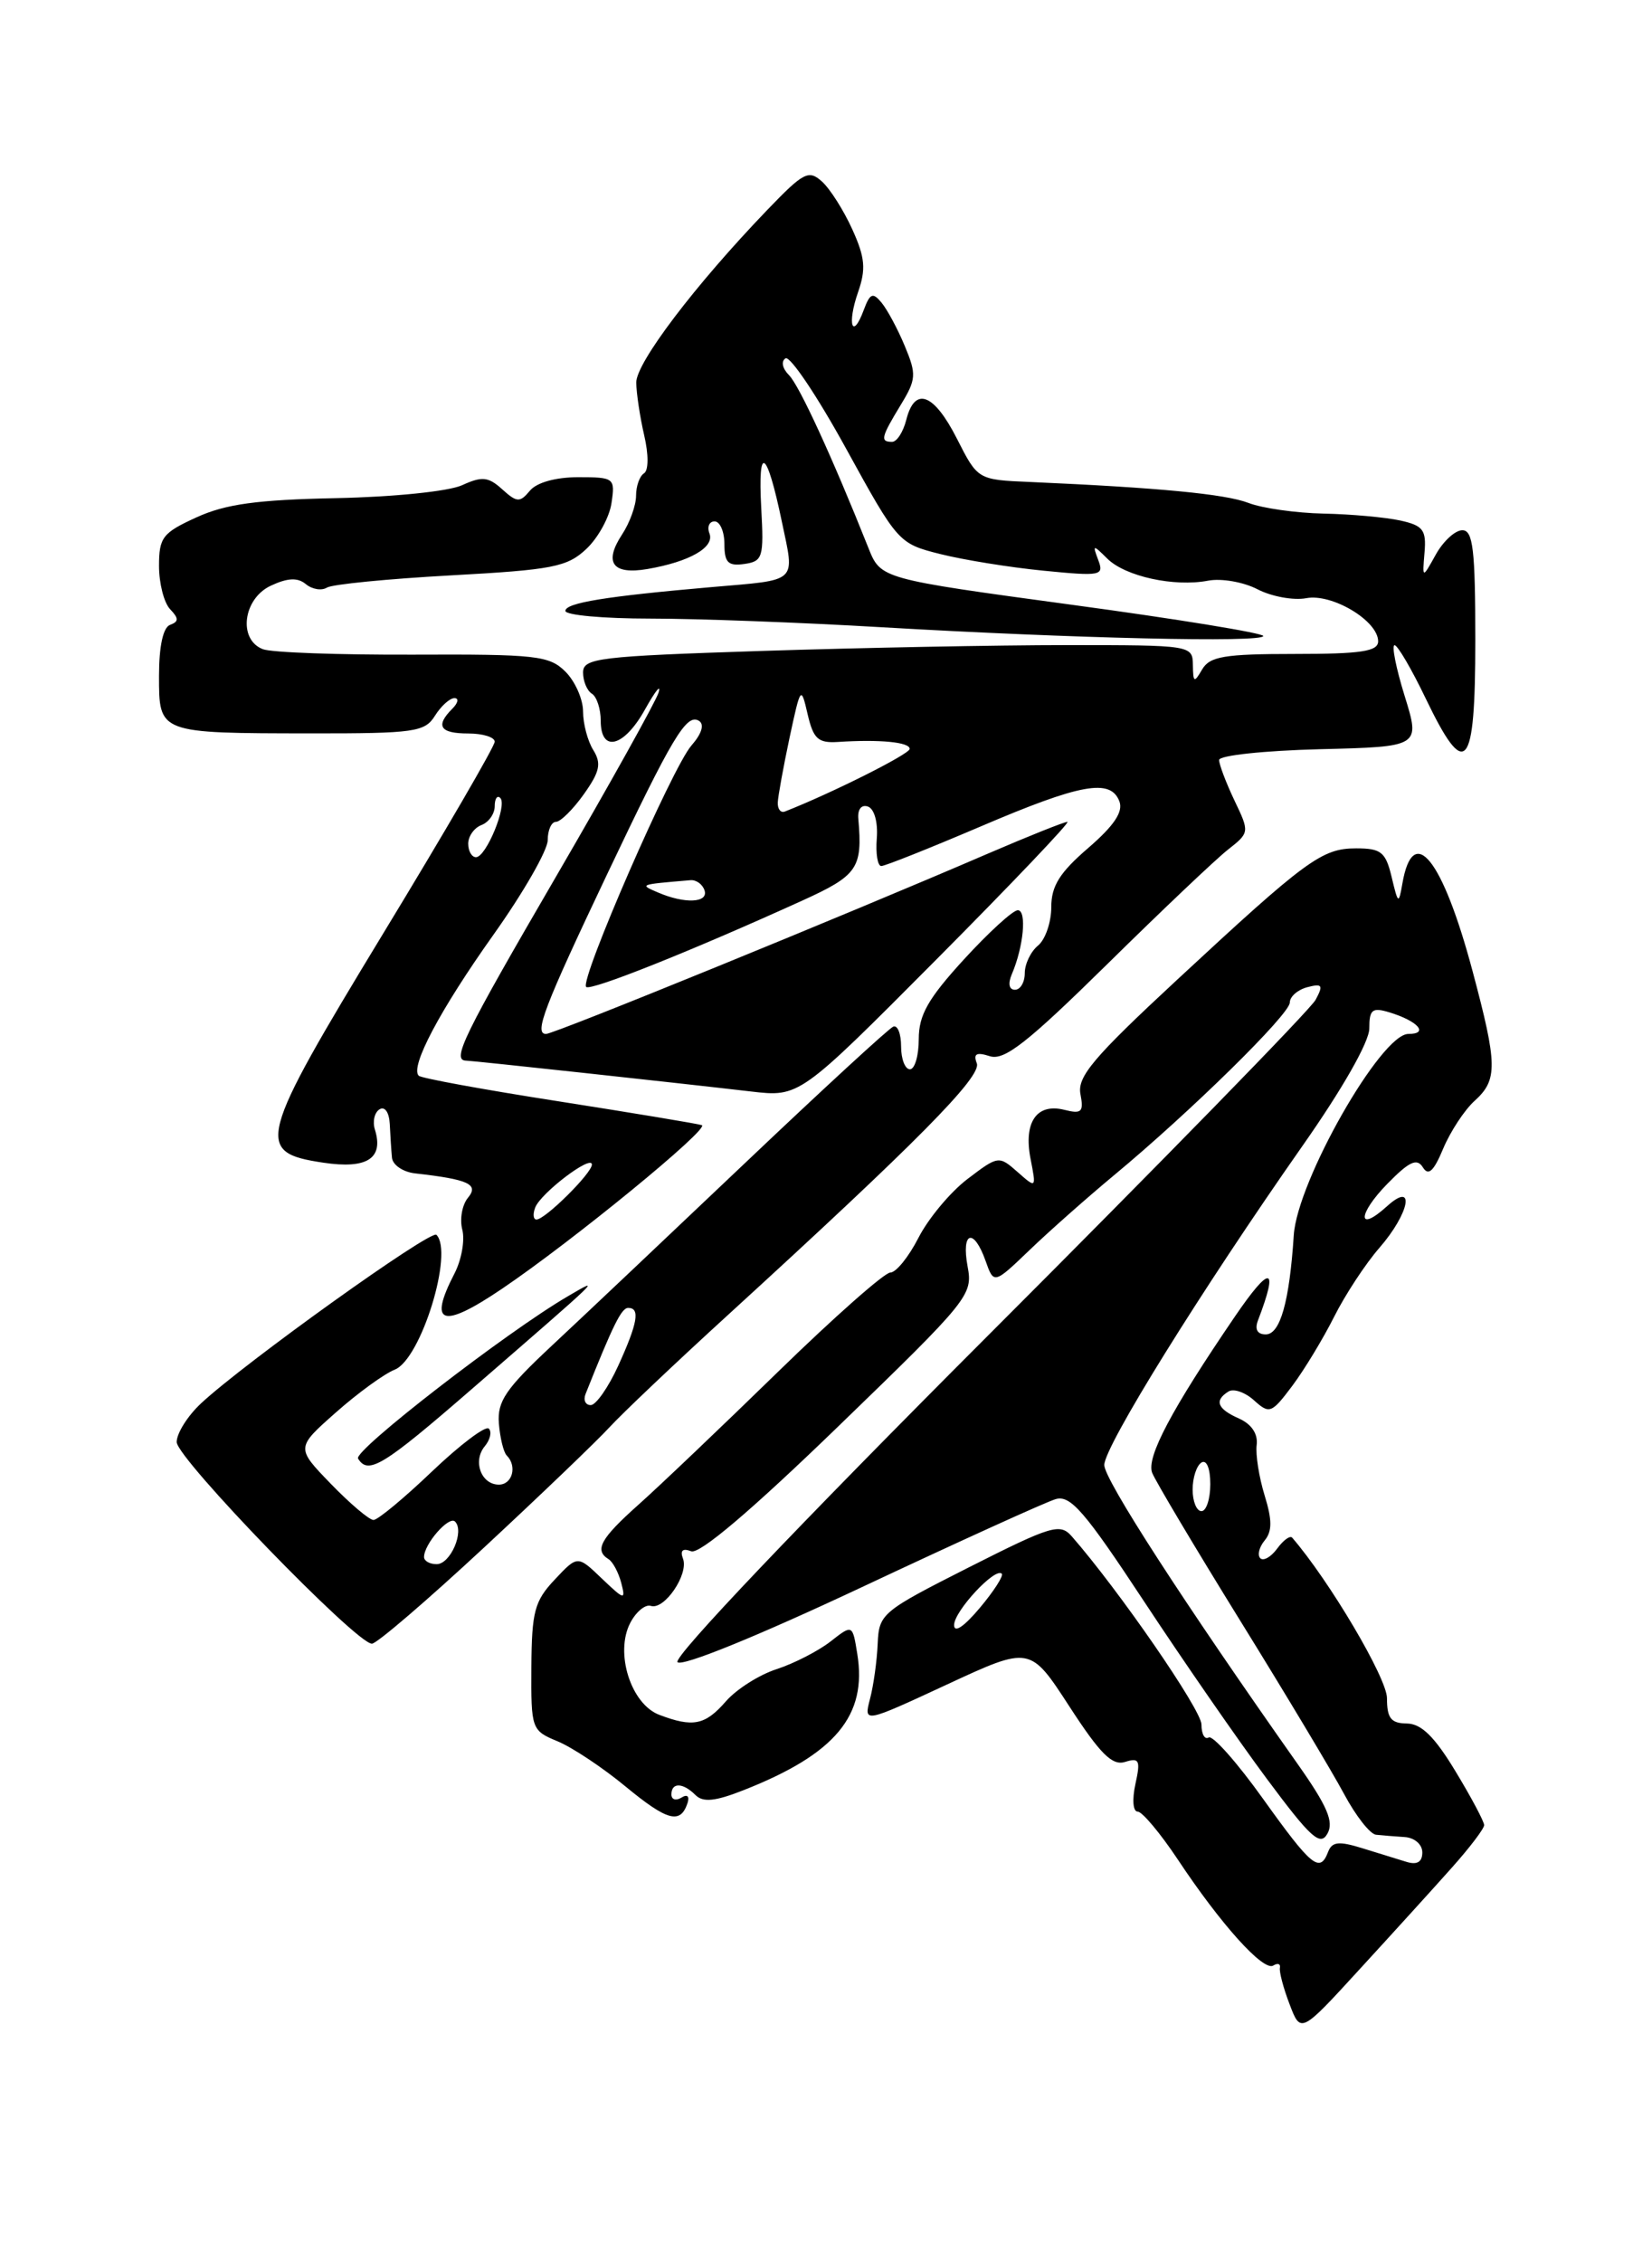 <?xml version="1.0" encoding="UTF-8" standalone="no"?>
<!DOCTYPE svg PUBLIC "-//W3C//DTD SVG 1.1//EN" "http://www.w3.org/Graphics/SVG/1.1/DTD/svg11.dtd" >
<svg xmlns="http://www.w3.org/2000/svg" xmlns:xlink="http://www.w3.org/1999/xlink" version="1.1" viewBox="0 0 187 256">
 <g >
 <path fill="currentColor"
d=" M 164.31 211.38 C 166.34 209.11 168.00 206.93 168.00 206.53 C 168.00 206.13 166.54 203.38 164.75 200.43 C 162.39 196.52 160.89 195.05 159.25 195.03 C 157.45 195.01 157.00 194.43 157.00 192.16 C 157.00 189.90 150.49 178.89 146.27 174.00 C 146.03 173.73 145.27 174.28 144.57 175.24 C 143.87 176.19 143.01 176.68 142.66 176.33 C 142.31 175.97 142.53 175.07 143.16 174.31 C 144.01 173.28 144.01 172.00 143.15 169.22 C 142.52 167.17 142.11 164.60 142.25 163.51 C 142.41 162.26 141.67 161.15 140.25 160.52 C 137.79 159.43 137.42 158.48 139.06 157.46 C 139.65 157.10 140.95 157.55 141.96 158.47 C 143.70 160.04 143.94 159.94 146.29 156.81 C 147.65 154.99 149.78 151.47 151.02 149.00 C 152.26 146.53 154.56 143.02 156.13 141.22 C 159.58 137.26 160.26 133.55 156.99 136.51 C 153.62 139.56 153.66 137.42 157.04 133.96 C 159.52 131.43 160.39 131.02 161.06 132.09 C 161.69 133.11 162.29 132.55 163.37 129.96 C 164.18 128.04 165.77 125.61 166.92 124.57 C 169.55 122.19 169.52 120.49 166.68 109.86 C 163.28 97.14 159.95 93.01 158.74 100.00 C 158.33 102.36 158.26 102.32 157.53 99.25 C 156.85 96.41 156.34 96.00 153.51 96.00 C 149.63 96.00 147.89 97.28 133.18 110.93 C 123.78 119.65 121.93 121.84 122.30 123.80 C 122.69 125.83 122.44 126.08 120.49 125.59 C 117.36 124.80 115.85 126.97 116.65 131.11 C 117.31 134.50 117.31 134.50 115.17 132.61 C 113.07 130.76 112.99 130.77 109.51 133.42 C 107.57 134.90 105.08 137.89 103.97 140.06 C 102.86 142.23 101.43 144.00 100.78 144.00 C 100.13 144.00 94.40 149.06 88.05 155.25 C 81.70 161.44 74.59 168.21 72.25 170.29 C 67.98 174.10 67.25 175.42 68.88 176.43 C 69.36 176.72 70.01 177.93 70.32 179.11 C 70.84 181.11 70.69 181.07 68.13 178.63 C 65.38 175.99 65.38 175.99 62.79 178.75 C 60.51 181.17 60.19 182.36 60.15 188.65 C 60.11 195.68 60.16 195.82 63.13 197.05 C 64.79 197.74 68.25 200.04 70.81 202.16 C 75.53 206.05 77.01 206.46 77.82 204.05 C 78.08 203.26 77.80 203.00 77.13 203.42 C 76.51 203.80 76.00 203.64 76.00 203.06 C 76.00 201.67 77.31 201.71 78.73 203.13 C 79.58 203.98 80.97 203.84 84.18 202.57 C 94.56 198.48 98.18 194.14 97.04 187.15 C 96.50 183.80 96.50 183.80 94.00 185.76 C 92.62 186.83 89.88 188.24 87.91 188.88 C 85.93 189.52 83.35 191.16 82.16 192.53 C 79.82 195.22 78.44 195.50 74.63 194.05 C 71.41 192.83 69.58 187.03 71.34 183.65 C 72.00 182.38 73.05 181.52 73.67 181.72 C 75.20 182.23 77.99 178.13 77.31 176.37 C 76.96 175.45 77.28 175.17 78.24 175.54 C 79.19 175.90 85.03 170.95 94.93 161.37 C 109.68 147.10 110.14 146.54 109.53 143.32 C 108.79 139.35 110.22 138.89 111.56 142.67 C 112.50 145.33 112.50 145.33 116.58 141.42 C 118.83 139.26 123.11 135.48 126.08 133.01 C 134.75 125.82 146.00 114.77 146.00 113.45 C 146.00 112.78 146.89 112.00 147.98 111.71 C 149.68 111.27 149.82 111.47 148.92 113.14 C 148.35 114.22 131.66 131.31 111.83 151.14 C 90.49 172.49 76.15 187.55 76.69 188.09 C 77.22 188.62 85.72 185.16 97.54 179.61 C 108.52 174.45 118.40 169.96 119.50 169.64 C 121.17 169.15 122.80 171.04 129.50 181.21 C 133.90 187.89 140.15 196.92 143.40 201.29 C 148.38 207.99 149.45 208.95 150.26 207.49 C 151.01 206.16 150.25 204.38 146.90 199.63 C 133.99 181.33 125.00 167.43 125.00 165.78 C 125.00 163.68 135.94 146.07 147.42 129.69 C 151.98 123.20 155.00 117.88 155.00 116.38 C 155.00 114.24 155.33 113.97 157.25 114.55 C 160.50 115.53 161.80 117.00 159.42 117.00 C 156.32 117.00 146.85 133.63 146.45 139.77 C 145.96 147.31 144.91 151.00 143.28 151.00 C 142.32 151.00 142.01 150.43 142.40 149.41 C 144.78 143.20 143.82 143.06 139.77 149.00 C 132.59 159.53 129.75 164.90 130.42 166.66 C 130.77 167.56 135.25 175.09 140.39 183.40 C 145.53 191.70 150.82 200.53 152.14 203.00 C 153.46 205.47 155.09 207.56 155.77 207.62 C 156.45 207.69 157.90 207.81 159.00 207.88 C 160.12 207.95 161.00 208.71 161.00 209.62 C 161.00 210.69 160.42 211.05 159.25 210.70 C 158.29 210.40 156.01 209.70 154.20 209.14 C 151.56 208.32 150.78 208.40 150.34 209.55 C 149.40 212.00 148.48 211.25 142.97 203.55 C 140.04 199.45 137.27 196.33 136.82 196.61 C 136.37 196.89 136.00 196.23 136.00 195.14 C 136.00 193.49 126.63 179.92 121.32 173.85 C 119.99 172.34 119.03 172.63 109.69 177.35 C 99.81 182.35 99.50 182.60 99.35 186.00 C 99.27 187.93 98.88 190.74 98.48 192.25 C 97.77 194.99 97.77 194.99 107.19 190.62 C 116.60 186.25 116.60 186.25 121.05 193.10 C 124.54 198.48 125.90 199.83 127.35 199.38 C 128.97 198.87 129.12 199.19 128.52 201.90 C 128.14 203.65 128.25 205.00 128.78 205.00 C 129.29 205.00 131.33 207.43 133.31 210.40 C 138.19 217.76 143.01 223.11 144.13 222.42 C 144.63 222.11 144.97 222.22 144.88 222.68 C 144.79 223.13 145.28 224.99 145.98 226.81 C 147.24 230.12 147.24 230.12 153.93 222.81 C 157.62 218.79 162.29 213.65 164.31 211.38 Z  M 54.79 175.12 C 61.23 169.14 67.62 163.01 69.00 161.50 C 70.38 159.99 76.45 154.23 82.50 148.71 C 103.81 129.24 111.15 121.82 110.57 120.32 C 110.15 119.24 110.53 119.03 112.05 119.52 C 113.69 120.04 116.29 118.00 125.30 109.14 C 131.46 103.07 137.62 97.23 138.98 96.16 C 141.45 94.22 141.46 94.18 139.73 90.57 C 138.78 88.57 138.00 86.51 138.00 86.00 C 138.00 85.48 143.13 84.94 149.39 84.78 C 160.78 84.50 160.78 84.50 159.00 78.75 C 158.02 75.59 157.51 73.01 157.86 73.01 C 158.21 73.02 159.79 75.72 161.37 79.01 C 165.91 88.46 167.00 87.19 167.00 72.50 C 167.00 62.18 166.74 60.00 165.53 60.00 C 164.72 60.00 163.37 61.24 162.53 62.75 C 161.00 65.50 161.00 65.50 161.25 62.53 C 161.47 59.97 161.09 59.47 158.50 58.90 C 156.85 58.54 152.94 58.18 149.82 58.12 C 146.69 58.05 142.86 57.51 141.32 56.91 C 138.70 55.90 131.12 55.18 116.59 54.54 C 110.68 54.29 110.68 54.29 108.32 49.64 C 105.71 44.50 103.55 43.69 102.59 47.50 C 102.24 48.88 101.52 50.00 100.98 50.00 C 99.61 50.00 99.73 49.49 101.94 45.85 C 103.72 42.93 103.76 42.37 102.42 39.16 C 101.62 37.23 100.43 35.02 99.78 34.24 C 98.80 33.05 98.48 33.19 97.78 35.06 C 96.49 38.56 95.86 36.71 97.12 33.09 C 98.04 30.45 97.93 29.16 96.48 25.96 C 95.51 23.82 93.97 21.38 93.05 20.55 C 91.54 19.18 90.96 19.48 86.84 23.77 C 78.66 32.28 72.00 41.06 72.02 43.30 C 72.04 44.51 72.44 47.19 72.92 49.26 C 73.43 51.44 73.42 53.24 72.90 53.56 C 72.40 53.87 72.00 55.01 72.00 56.09 C 72.00 57.18 71.29 59.16 70.41 60.49 C 68.32 63.68 69.34 65.06 73.29 64.39 C 78.05 63.57 80.91 61.94 80.31 60.37 C 80.02 59.62 80.28 59.00 80.89 59.00 C 81.50 59.00 82.00 60.16 82.00 61.57 C 82.00 63.66 82.42 64.08 84.25 63.82 C 86.34 63.52 86.48 63.08 86.17 57.50 C 85.77 50.15 86.79 50.82 88.50 59.02 C 89.97 66.05 90.48 65.58 80.50 66.44 C 68.57 67.48 64.00 68.22 64.00 69.13 C 64.00 69.61 68.32 70.00 73.60 70.00 C 78.88 70.00 90.69 70.44 99.85 70.98 C 121.40 72.24 143.00 72.74 143.00 71.97 C 143.00 71.64 133.26 70.05 121.35 68.44 C 99.69 65.50 99.69 65.50 98.30 62.00 C 94.22 51.76 90.48 43.62 89.31 42.45 C 88.56 41.70 88.39 40.88 88.92 40.55 C 89.43 40.24 92.51 44.82 95.76 50.74 C 101.63 61.42 101.71 61.51 106.45 62.70 C 109.08 63.36 114.34 64.21 118.13 64.58 C 124.62 65.22 124.99 65.15 124.32 63.38 C 123.65 61.61 123.71 61.60 125.34 63.21 C 127.37 65.23 132.91 66.44 136.75 65.71 C 138.24 65.42 140.77 65.86 142.36 66.69 C 143.95 67.51 146.43 67.96 147.86 67.69 C 150.79 67.13 156.00 70.25 156.00 72.57 C 156.00 73.71 154.08 74.00 146.55 74.00 C 138.60 74.00 136.94 74.28 136.08 75.75 C 135.17 77.31 135.06 77.26 135.03 75.25 C 135.00 73.02 134.85 73.00 120.75 73.00 C 112.91 73.00 97.39 73.30 86.25 73.66 C 67.74 74.26 66.00 74.47 66.00 76.10 C 66.00 77.08 66.45 78.16 67.00 78.50 C 67.55 78.84 68.00 80.22 68.00 81.56 C 68.00 85.24 70.65 84.55 73.03 80.25 C 74.18 78.19 74.86 77.34 74.55 78.37 C 74.23 79.39 69.03 88.73 62.99 99.11 C 52.44 117.24 51.10 119.98 52.75 120.02 C 53.60 120.04 76.68 122.54 85.00 123.51 C 90.50 124.15 90.50 124.15 105.99 108.58 C 114.51 100.01 121.18 93.00 120.83 93.00 C 120.47 93.00 116.42 94.62 111.84 96.59 C 95.45 103.66 62.74 117.00 61.81 117.00 C 60.42 117.00 61.57 114.00 68.69 99.00 C 76.12 83.36 77.71 80.70 79.12 81.57 C 79.76 81.97 79.44 83.02 78.27 84.36 C 76.10 86.82 65.59 110.92 66.35 111.68 C 66.84 112.17 78.16 107.66 90.75 101.94 C 97.10 99.06 97.65 98.26 97.16 92.67 C 97.06 91.58 97.51 91.01 98.25 91.27 C 98.97 91.53 99.39 93.04 99.25 94.86 C 99.11 96.59 99.34 98.00 99.76 98.00 C 100.18 98.00 105.24 95.98 111.01 93.52 C 122.35 88.67 125.71 88.07 126.71 90.68 C 127.16 91.86 126.12 93.42 123.18 95.96 C 119.95 98.74 119.00 100.26 119.00 102.65 C 119.00 104.36 118.33 106.32 117.50 107.00 C 116.67 107.68 116.00 109.09 116.00 110.12 C 116.00 111.16 115.50 112.00 114.89 112.00 C 114.22 112.00 114.08 111.31 114.53 110.25 C 115.87 107.13 116.25 103.00 115.21 103.00 C 114.66 103.00 111.91 105.51 109.10 108.58 C 105.05 113.01 104.00 114.86 104.00 117.58 C 104.00 119.46 103.55 121.00 103.00 121.00 C 102.45 121.00 102.00 119.84 102.00 118.42 C 102.00 117.00 101.61 115.98 101.12 116.17 C 100.64 116.35 93.14 123.25 84.45 131.50 C 75.76 139.75 65.86 149.11 62.45 152.29 C 57.25 157.15 56.28 158.57 56.47 161.06 C 56.60 162.70 57.00 164.33 57.35 164.69 C 58.57 165.90 58.00 168.00 56.47 168.00 C 54.46 168.00 53.48 165.33 54.88 163.65 C 55.49 162.91 55.69 162.02 55.33 161.66 C 54.97 161.30 52.08 163.48 48.91 166.50 C 45.74 169.53 42.76 172.00 42.28 172.00 C 41.80 172.00 39.63 170.16 37.45 167.91 C 33.50 163.83 33.50 163.83 38.00 159.85 C 40.48 157.65 43.49 155.46 44.70 154.98 C 47.66 153.78 51.38 141.71 49.40 139.73 C 48.77 139.11 27.67 154.22 22.75 158.81 C 21.24 160.22 20.00 162.19 20.00 163.18 C 20.00 165.02 40.32 186.00 42.10 186.00 C 42.64 186.00 48.35 181.10 54.79 175.12 Z  M 53.33 157.25 C 68.40 144.18 68.16 144.42 64.32 146.66 C 57.35 150.72 39.98 164.16 40.53 165.05 C 41.68 166.92 43.37 165.89 53.33 157.25 Z  M 56.82 145.84 C 64.76 140.48 80.44 127.65 79.44 127.32 C 78.92 127.15 71.62 125.94 63.20 124.62 C 54.79 123.31 47.68 122.01 47.40 121.73 C 46.39 120.73 49.81 114.28 55.86 105.77 C 59.24 101.02 62.00 96.21 62.00 95.07 C 62.00 93.93 62.42 93.00 62.93 93.00 C 63.44 93.00 64.87 91.59 66.09 89.87 C 67.90 87.32 68.10 86.40 67.16 84.88 C 66.52 83.86 66.00 81.90 66.00 80.51 C 66.00 79.13 65.10 77.10 64.01 76.01 C 62.19 74.19 60.71 74.02 46.76 74.08 C 38.37 74.11 30.71 73.84 29.75 73.46 C 26.92 72.37 27.51 67.73 30.67 66.27 C 32.58 65.38 33.70 65.34 34.62 66.10 C 35.33 66.69 36.41 66.87 37.01 66.49 C 37.62 66.12 43.92 65.50 51.03 65.11 C 62.56 64.48 64.20 64.16 66.37 62.12 C 67.70 60.87 68.99 58.53 69.22 56.92 C 69.64 54.09 69.53 54.00 65.45 54.00 C 62.90 54.00 60.75 54.60 59.98 55.53 C 58.85 56.89 58.51 56.87 56.85 55.37 C 55.28 53.95 54.57 53.87 52.30 54.91 C 50.78 55.60 44.54 56.24 38.05 56.37 C 29.12 56.55 25.53 57.04 22.25 58.54 C 18.41 60.29 18.00 60.81 18.00 64.04 C 18.00 66.00 18.56 68.20 19.25 68.93 C 20.25 69.98 20.25 70.34 19.25 70.71 C 18.46 71.00 18.00 73.14 18.00 76.47 C 18.00 83.01 17.90 82.97 35.24 82.99 C 46.91 83.00 48.09 82.83 49.23 81.00 C 49.92 79.90 50.91 79.00 51.44 79.00 C 51.97 79.00 51.86 79.54 51.20 80.20 C 49.25 82.15 49.80 83.00 53.00 83.00 C 54.65 83.00 56.00 83.42 56.00 83.93 C 56.00 84.45 50.34 94.18 43.42 105.56 C 29.13 129.10 28.79 130.40 36.61 131.57 C 41.55 132.31 43.45 131.09 42.44 127.83 C 42.15 126.92 42.39 125.88 42.96 125.53 C 43.56 125.16 44.05 125.87 44.12 127.19 C 44.18 128.46 44.29 130.18 44.37 131.00 C 44.44 131.82 45.62 132.63 47.00 132.78 C 53.04 133.46 54.24 134.01 52.97 135.54 C 52.31 136.34 52.02 137.96 52.33 139.15 C 52.64 140.34 52.24 142.57 51.45 144.10 C 48.44 149.91 50.03 150.43 56.82 145.84 Z  M 108.00 183.89 C 108.00 182.32 112.66 177.31 113.40 178.08 C 113.62 178.31 112.50 180.06 110.90 181.96 C 109.12 184.08 108.00 184.83 108.00 183.89 Z  M 135.00 168.56 C 135.00 167.22 135.45 165.84 136.00 165.50 C 136.58 165.14 137.00 166.16 137.00 167.94 C 137.00 169.62 136.55 171.00 136.00 171.00 C 135.45 171.00 135.00 169.90 135.00 168.56 Z  M 48.00 176.19 C 48.00 174.72 50.82 171.49 51.51 172.18 C 52.60 173.27 50.99 177.00 49.43 177.00 C 48.64 177.00 48.00 176.64 48.00 176.19 Z  M 66.28 157.75 C 69.40 149.91 70.35 148.00 71.11 148.00 C 72.48 148.00 72.19 149.70 69.98 154.55 C 68.86 157.00 67.46 159.00 66.87 159.00 C 66.27 159.00 66.01 158.44 66.28 157.75 Z  M 74.50 101.00 C 72.36 100.08 72.29 100.10 78.17 99.60 C 78.81 99.55 79.52 100.06 79.75 100.75 C 80.22 102.17 77.52 102.30 74.50 101.00 Z  M 88.04 90.83 C 88.07 90.10 88.67 86.80 89.37 83.50 C 90.63 77.64 90.67 77.58 91.42 80.82 C 92.07 83.61 92.60 84.10 94.84 83.96 C 99.60 83.65 103.00 83.98 102.97 84.75 C 102.95 85.34 94.11 89.77 88.85 91.83 C 88.38 92.02 88.02 91.57 88.04 90.83 Z  M 60.58 136.65 C 61.21 135.00 67.00 130.61 67.00 131.78 C 67.00 132.76 61.71 138.00 60.73 138.00 C 60.36 138.00 60.30 137.39 60.58 136.65 Z  M 53.00 95.47 C 53.00 94.63 53.67 93.68 54.50 93.36 C 55.33 93.05 56.00 92.08 56.00 91.23 C 56.00 90.37 56.29 89.95 56.63 90.30 C 57.45 91.12 55.03 97.00 53.88 97.00 C 53.40 97.00 53.00 96.31 53.00 95.47 Z "/>
</g>
</svg>
